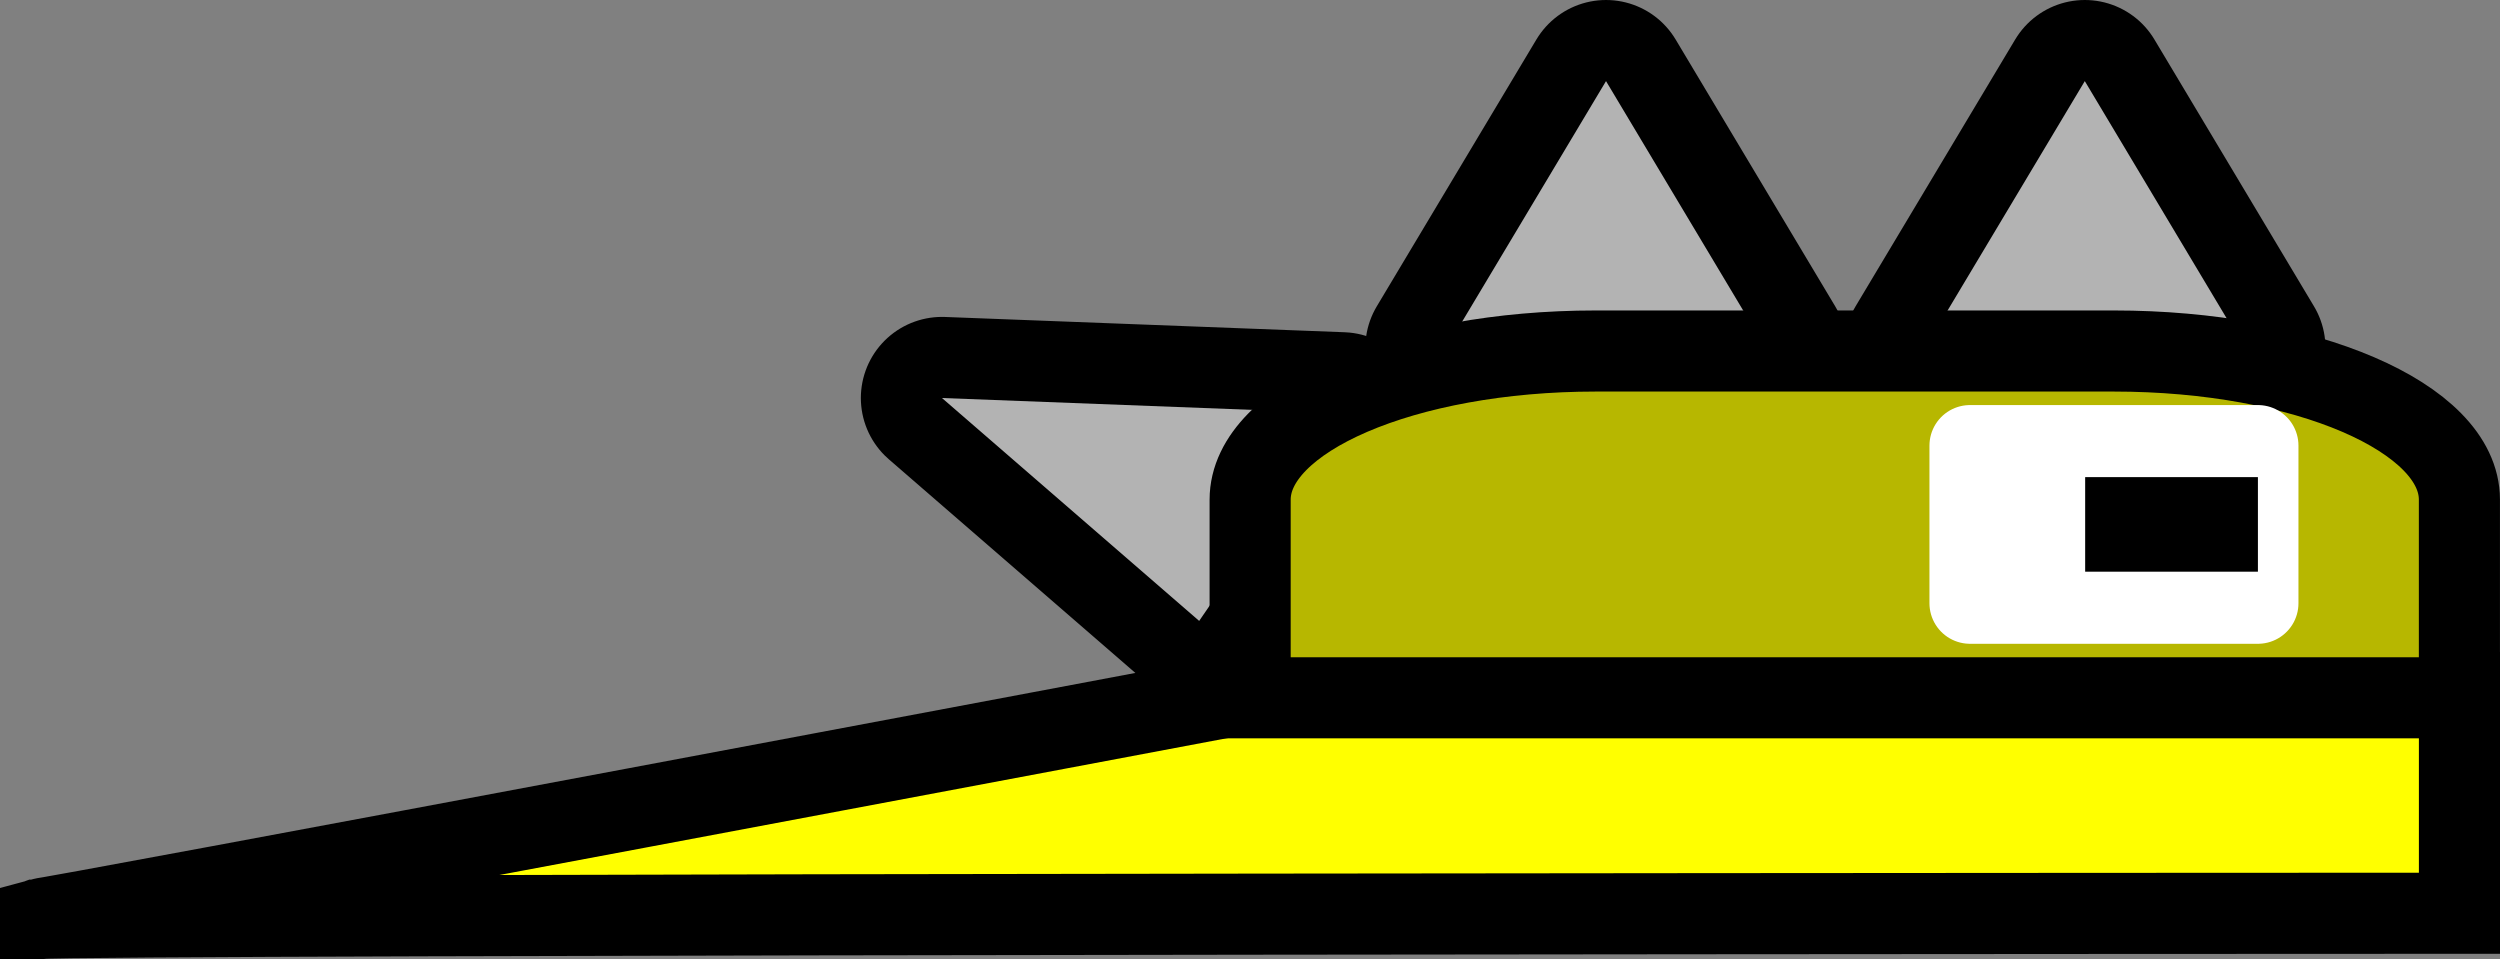 <svg version="1.1" xmlns="http://www.w3.org/2000/svg" xmlns:xlink="http://www.w3.org/1999/xlink" width="61.651" height="23.654" viewBox="0,0,61.651,23.654"><rect x="0" y="0" width="61.651" height="23.654" fill="#808080" stroke="none"/><g transform="translate(-194.088,-156.298)"><g data-paper-data="{&quot;isPaintingLayer&quot;:true}" fill-rule="nonzero" stroke-linecap="butt" stroke-miterlimit="10" stroke-dasharray="" stroke-dashoffset="0" style="mix-blend-mode: normal"><g><path d="M227.174,166.49l-3.514,5.12l-6.343,-5.497z" fill="none" stroke="#000000" stroke-width="4" stroke-linejoin="round"/><path d="M227.174,166.49l-3.514,5.12l-6.343,-5.497z" fill="#b3b3b3" stroke="none" stroke-width="1" stroke-linejoin="miter"/></g><g><path d="M237.628,164.878h-7.871l3.936,-6.58z" fill="none" stroke="#000000" stroke-width="4" stroke-linejoin="round"/><path d="M237.628,164.878h-7.871l3.936,-6.58z" fill="#b3b3b3" stroke="none" stroke-width="1" stroke-linejoin="miter"/></g><g><path d="M249.435,164.878h-7.871l3.936,-6.58z" fill="none" stroke="#000000" stroke-width="4" stroke-linejoin="round"/><path d="M249.435,164.878h-7.871l3.936,-6.58z" fill="#b3b3b3" stroke="none" stroke-width="1" stroke-linejoin="miter"/></g><path d="M195.097,178.949c-0.623,0.169 29.821,-5.572 29.821,-5.572h29.821v5.442c0,0 -59.224,0.017 -59.642,0.13z" fill="#ffff00" stroke="#000000" stroke-width="2" stroke-linejoin="miter"/><path d="M233.438,164.954h12.78c4.706,0 8.52,1.641 8.52,3.665v4.887h-29.821v-4.887c0,-2.024 3.815,-3.665 8.52,-3.665z" fill="#b7b700" stroke="#000000" stroke-width="2" stroke-linejoin="miter"/><path d="M242.669,171.174v-3.887h7.1v3.887z" fill="#ffffff" stroke="#ffffff" stroke-width="2" stroke-linejoin="round"/><path d="M245.509,170.396v-2.332h4.26v2.332z" fill="#000000" stroke="none" stroke-width="1" stroke-linejoin="miter"/></g></g></svg>